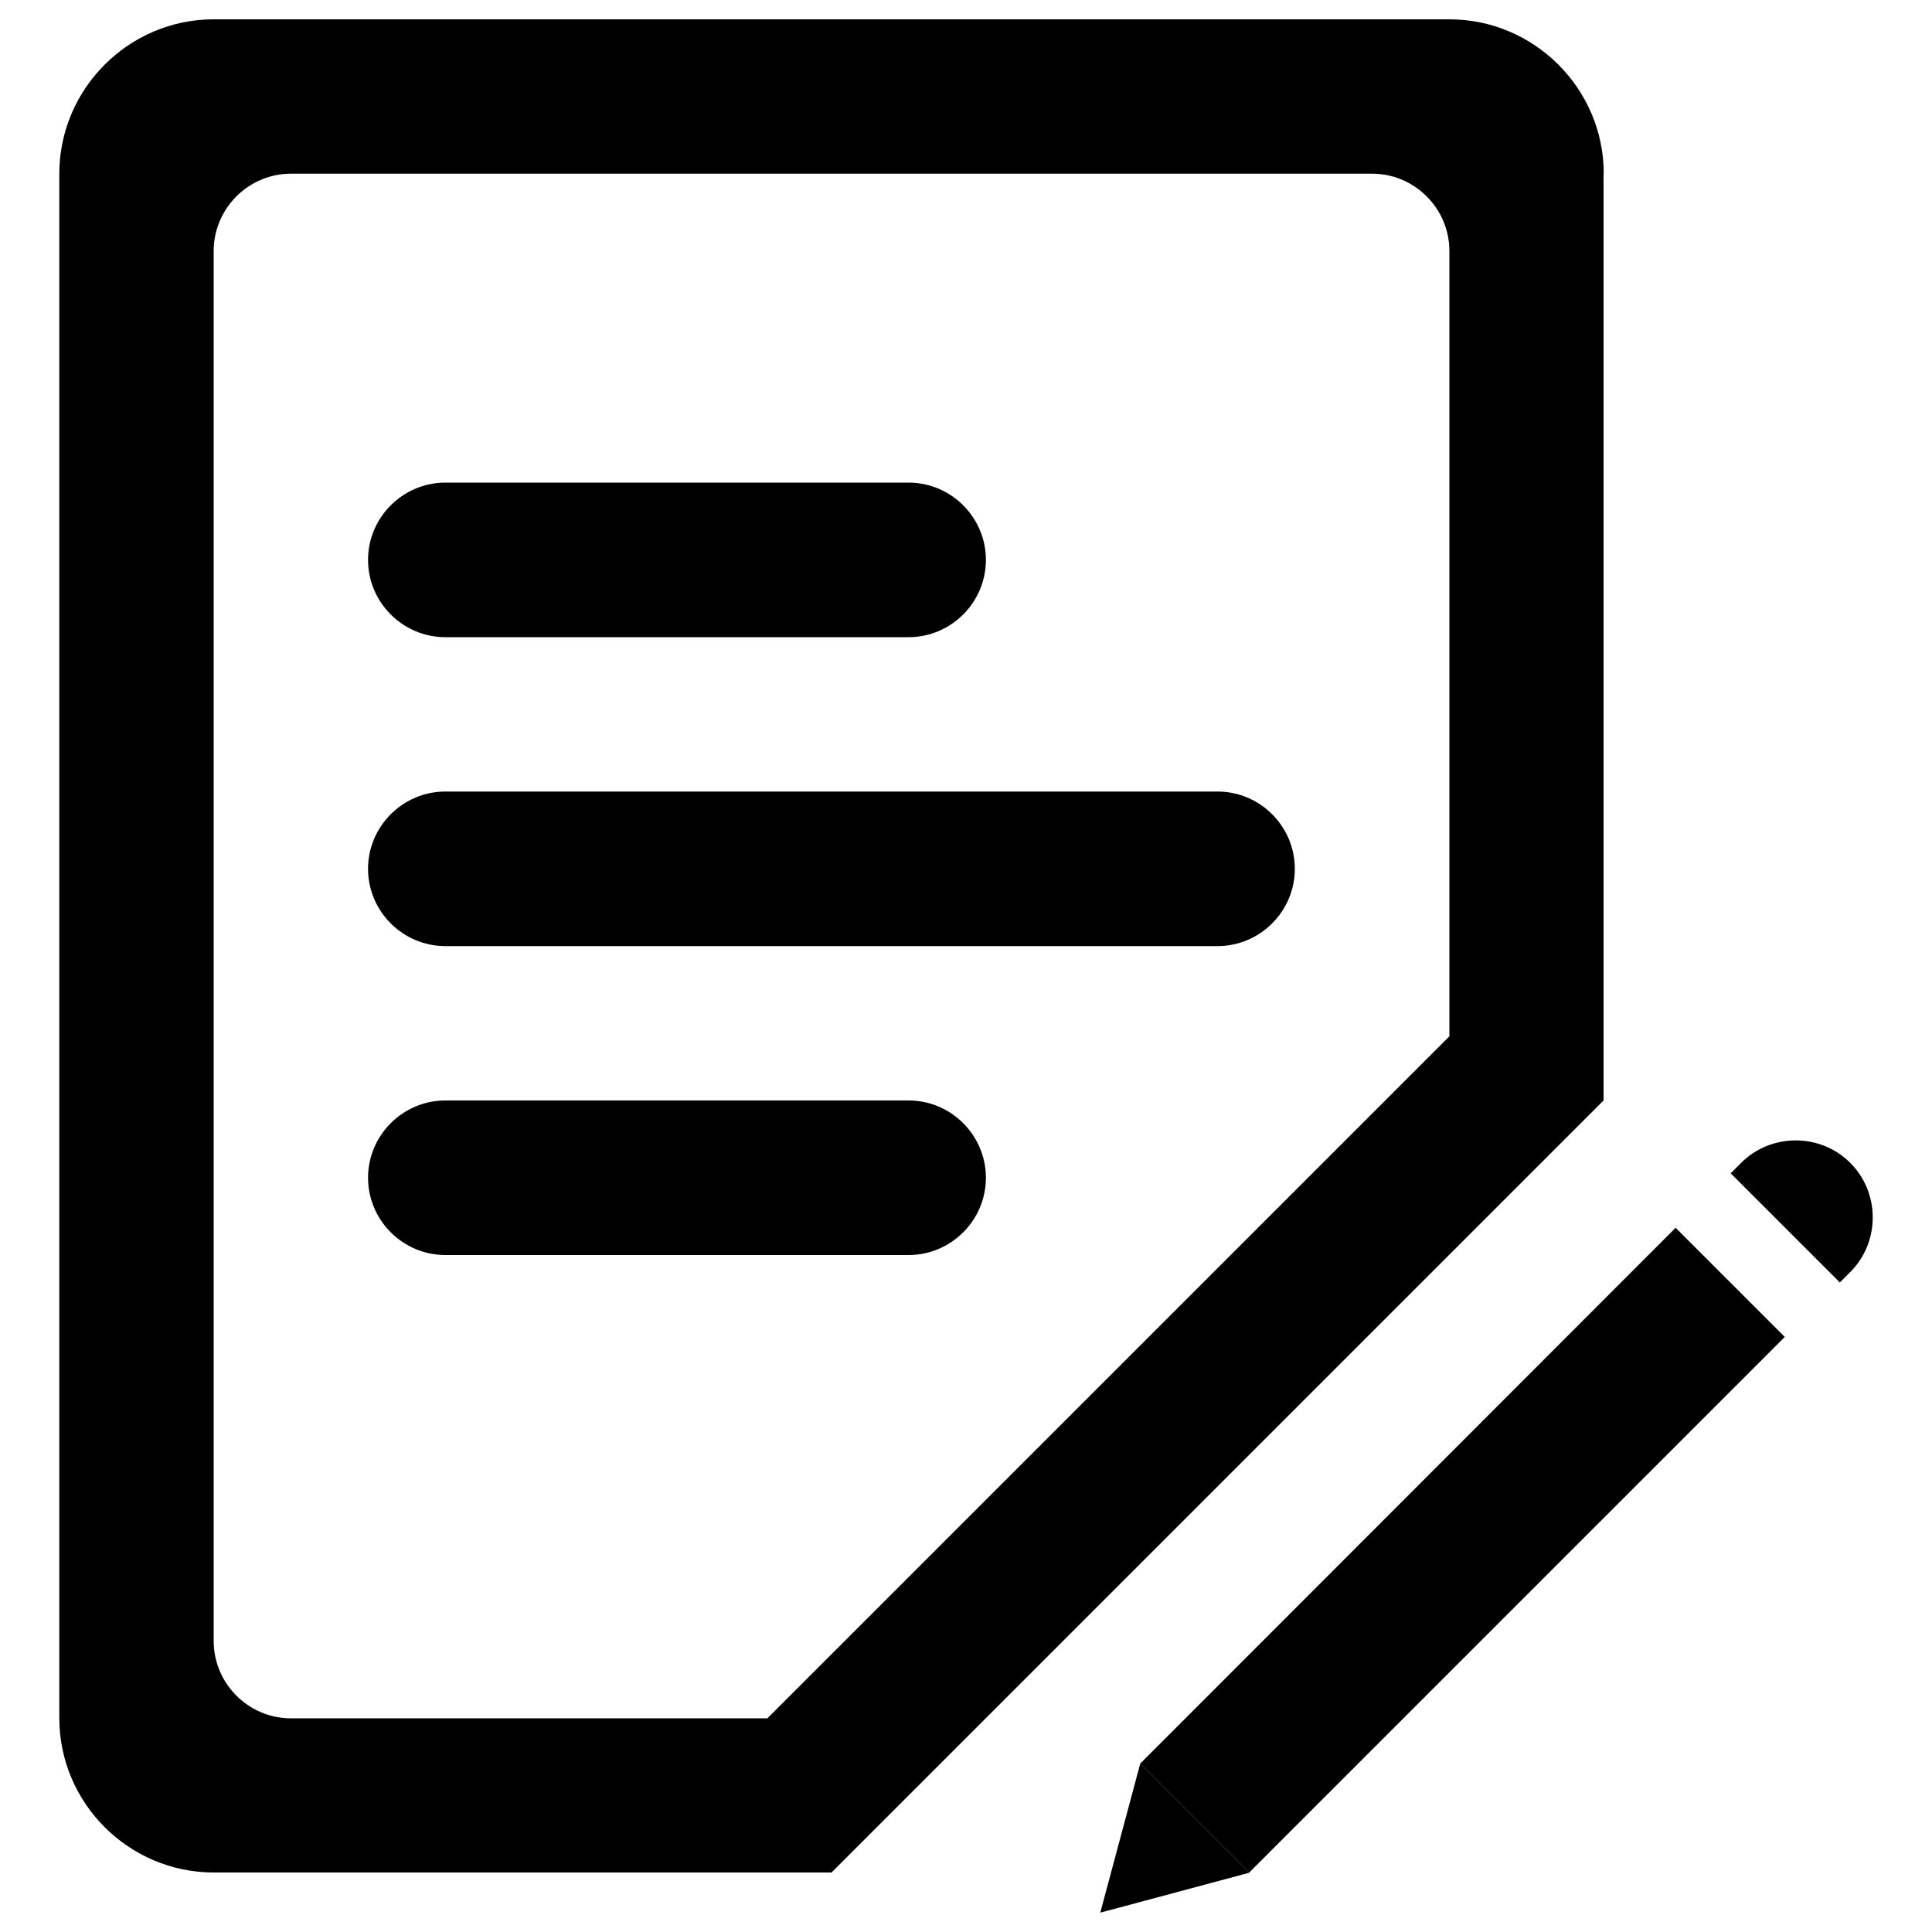 <svg version="1.1" xmlns="http://www.w3.org/2000/svg" xmlns:xlink="http://www.w3.org/1999/xlink" x="0px" y="0px" viewBox="0 0 1000 1000" enable-background="new 0 0 1000 1000" xml:space="preserve">
<g><path d="M670.2,449.7c0,22-18,40-40,40H230.5c-22,0-40-18-40-40l0,0c0-22,18-40,40-40h399.7C652.2,409.7,670.2,427.7,670.2,449.7L670.2,449.7z"/><path d="M510.3,289.8c0,22-18,40-40,40H230.5c-22,0-40-18-40-40l0,0c0-22,18-40,40-40h239.8C492.3,249.8,510.3,267.8,510.3,289.8L510.3,289.8z"/><path d="M510.3,609.6c0,22-18,40-40,40H230.5c-22,0-40-18-40-40l0,0c0-22,18-40,40-40h239.8C492.3,569.6,510.3,587.6,510.3,609.6L510.3,609.6z"/><path d="M830.1,89.9c0-44-36-79.9-79.9-79.9H110.6c-44,0-79.9,36-79.9,79.9v799.4c0,44,36,79.9,79.9,79.9h319.8L830,569.6l0,0l0,0V89.9z M110.6,849.4V129.9c0-22,18-40,40-40h559.6c22,0,40,18,40,40v406.5L397.2,889.4H150.6C128.6,889.4,110.6,871.4,110.6,849.4z"/><path d="M569.5,990l77.2-20.7l-56.5-56.5L569.5,990z"/><path d="M618.5,884.5C618.5,884.5,618.5,884.5,618.5,884.5l-28.3,28.3l28.2,28.2c0,0,0,0,0,0c0,0,0,0,0,0l28.2,28.2l28.2-28.2c0,0,0,0,0,0l249-249l-56.5-56.5L618.5,884.5z"/><path d="M957.7,601.9c-15.5-15.5-41-15.5-56.5,0l-5.4,5.4l56.5,56.5l5.4-5.4C973.2,642.9,973.2,617.4,957.7,601.9z"/></g>
</svg>